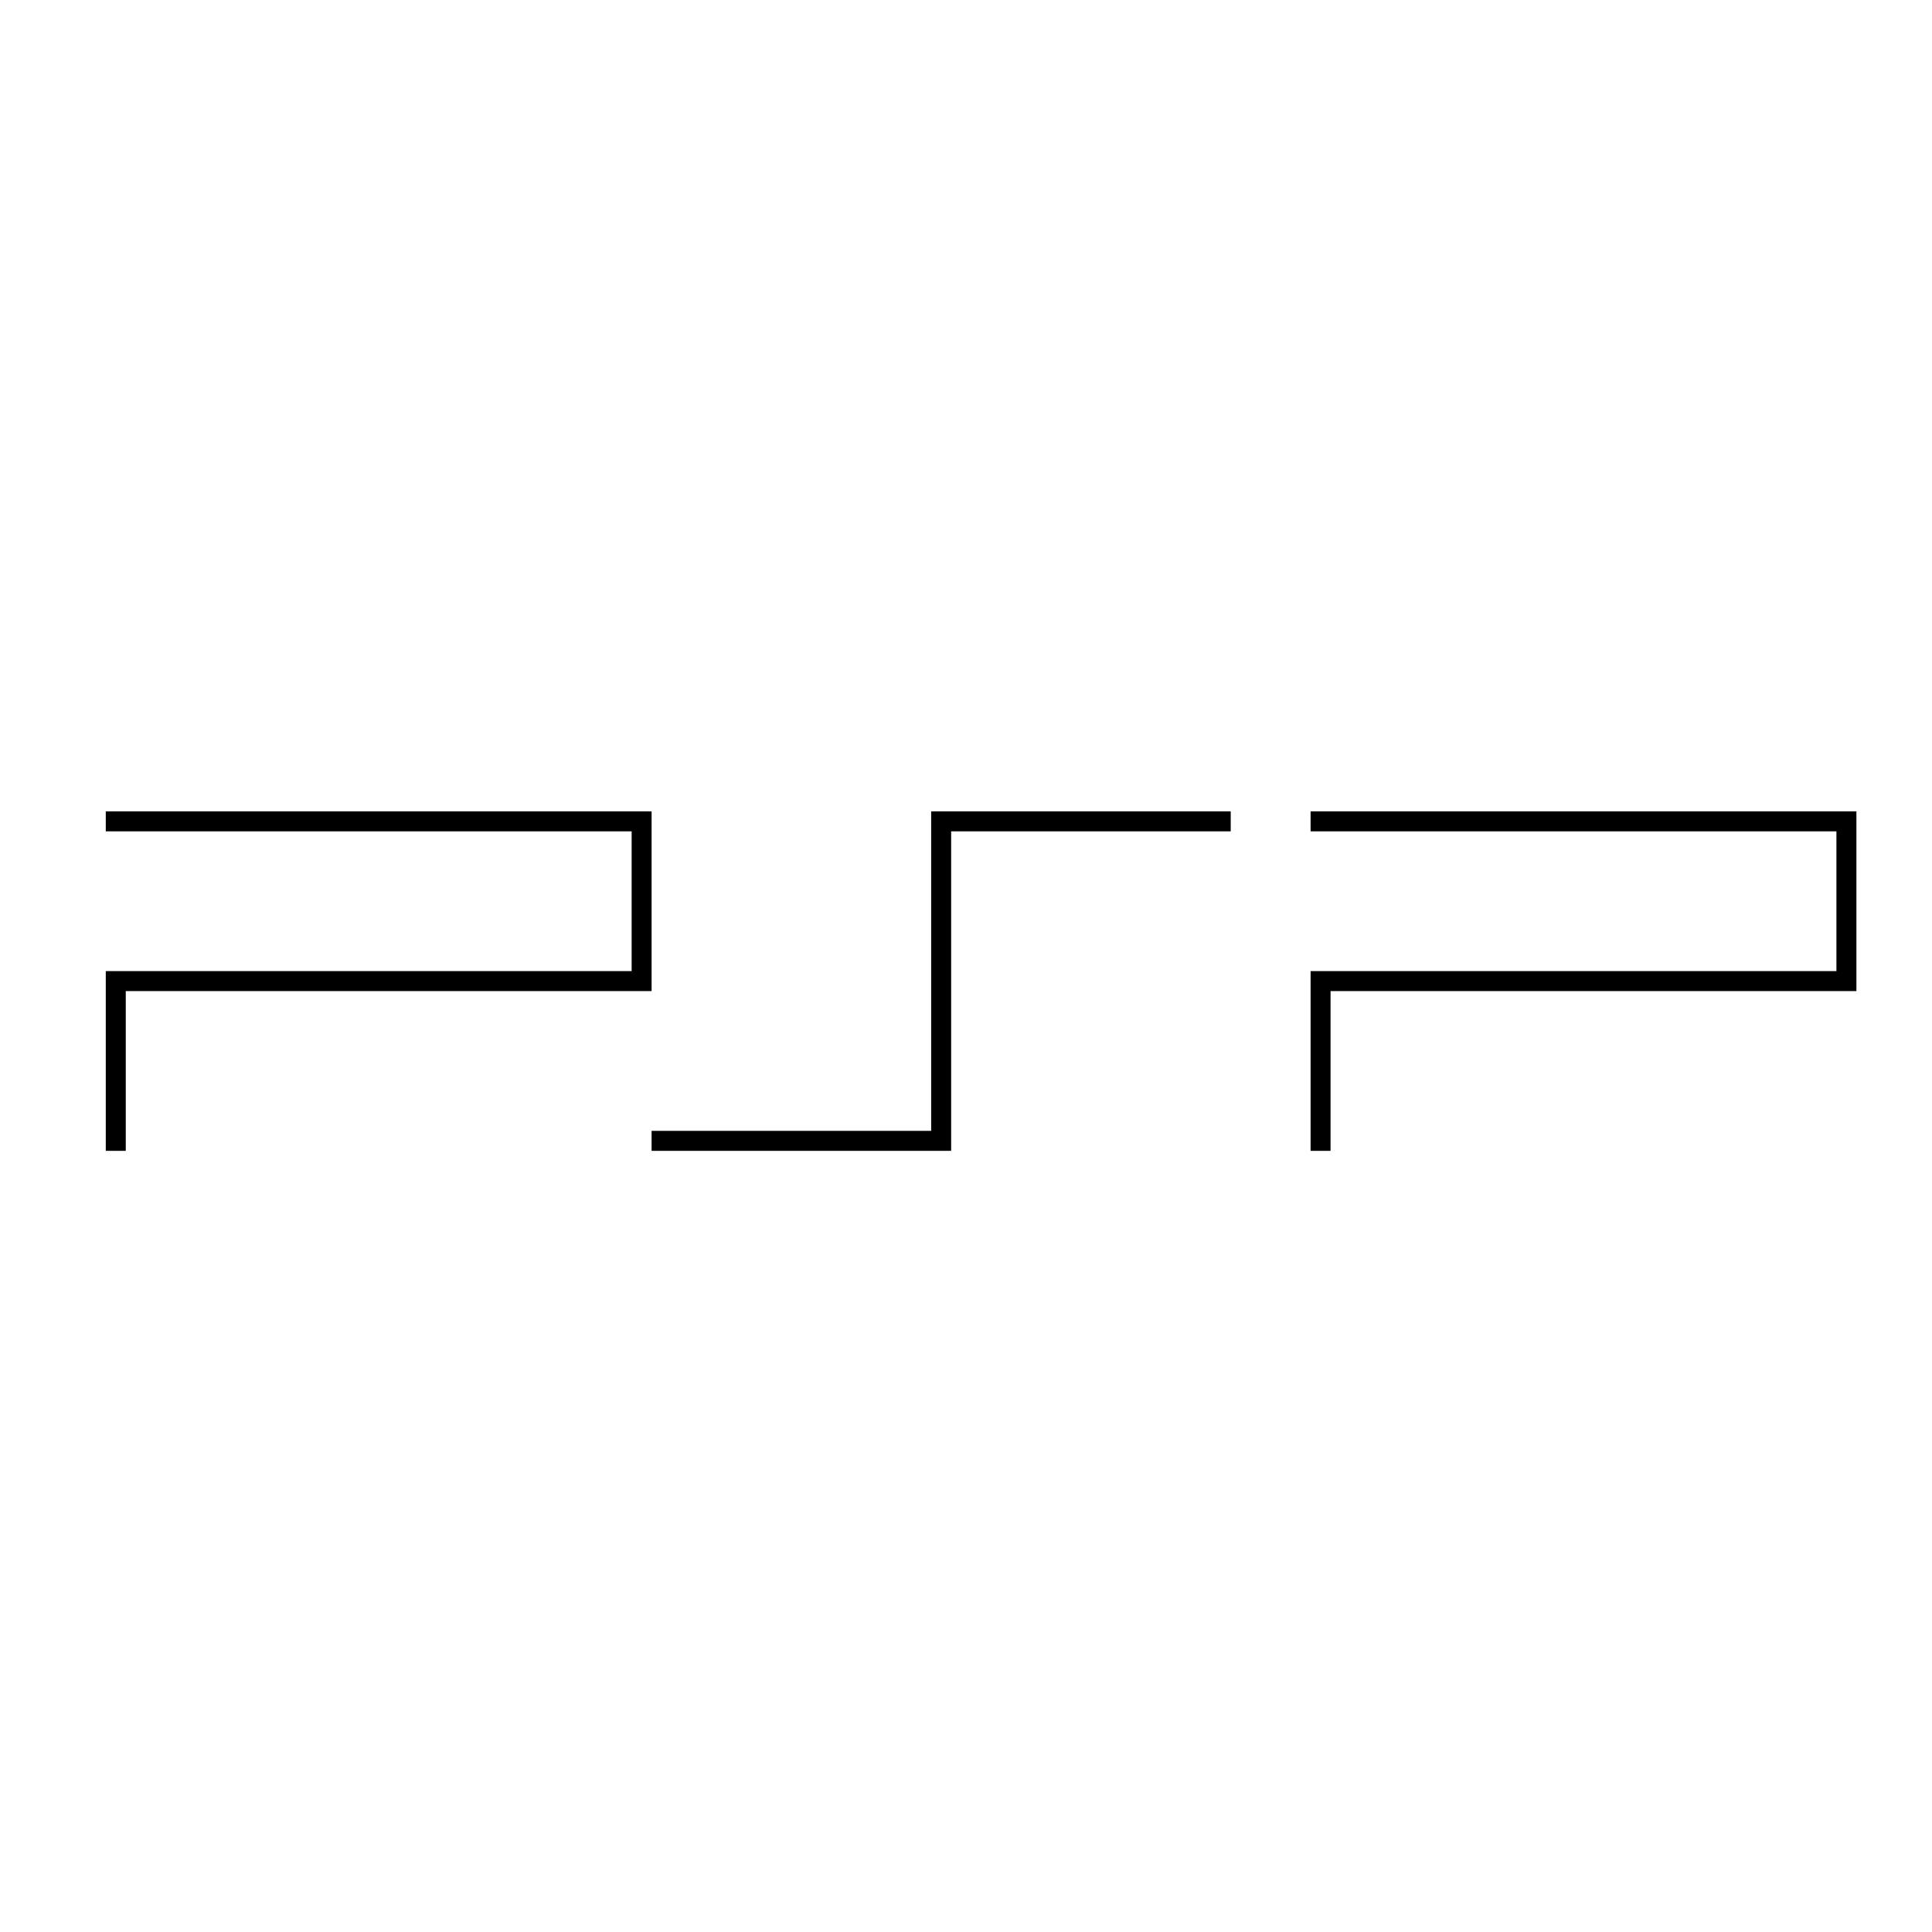 <svg xmlns="http://www.w3.org/2000/svg" xmlns:xlink="http://www.w3.org/1999/xlink" preserveAspectRatio="xMidYMid" width="64" height="64" viewBox="0 0 64 64">
  <path d="M44.076,32.831 L44.076,38.123 L43.415,38.123 L43.415,32.831 L43.415,32.169 L60.834,32.169 L60.834,27.539 L43.415,27.539 L43.415,26.877 L61.496,26.877 L61.496,27.539 L61.496,32.169 L61.496,32.831 L44.076,32.831 ZM31.508,37.461 L31.508,38.123 L21.585,38.123 L21.585,37.461 L30.846,37.461 L30.846,27.539 L30.846,26.877 L40.769,26.877 L40.769,27.539 L31.508,27.539 L31.508,37.461 ZM4.166,38.123 L3.504,38.123 L3.504,32.831 L3.504,32.169 L20.924,32.169 L20.924,27.539 L3.504,27.539 L3.504,26.877 L21.585,26.877 L21.585,27.539 L21.585,32.169 L21.585,32.831 L4.166,32.831 L4.166,38.123 Z"/>
</svg>
